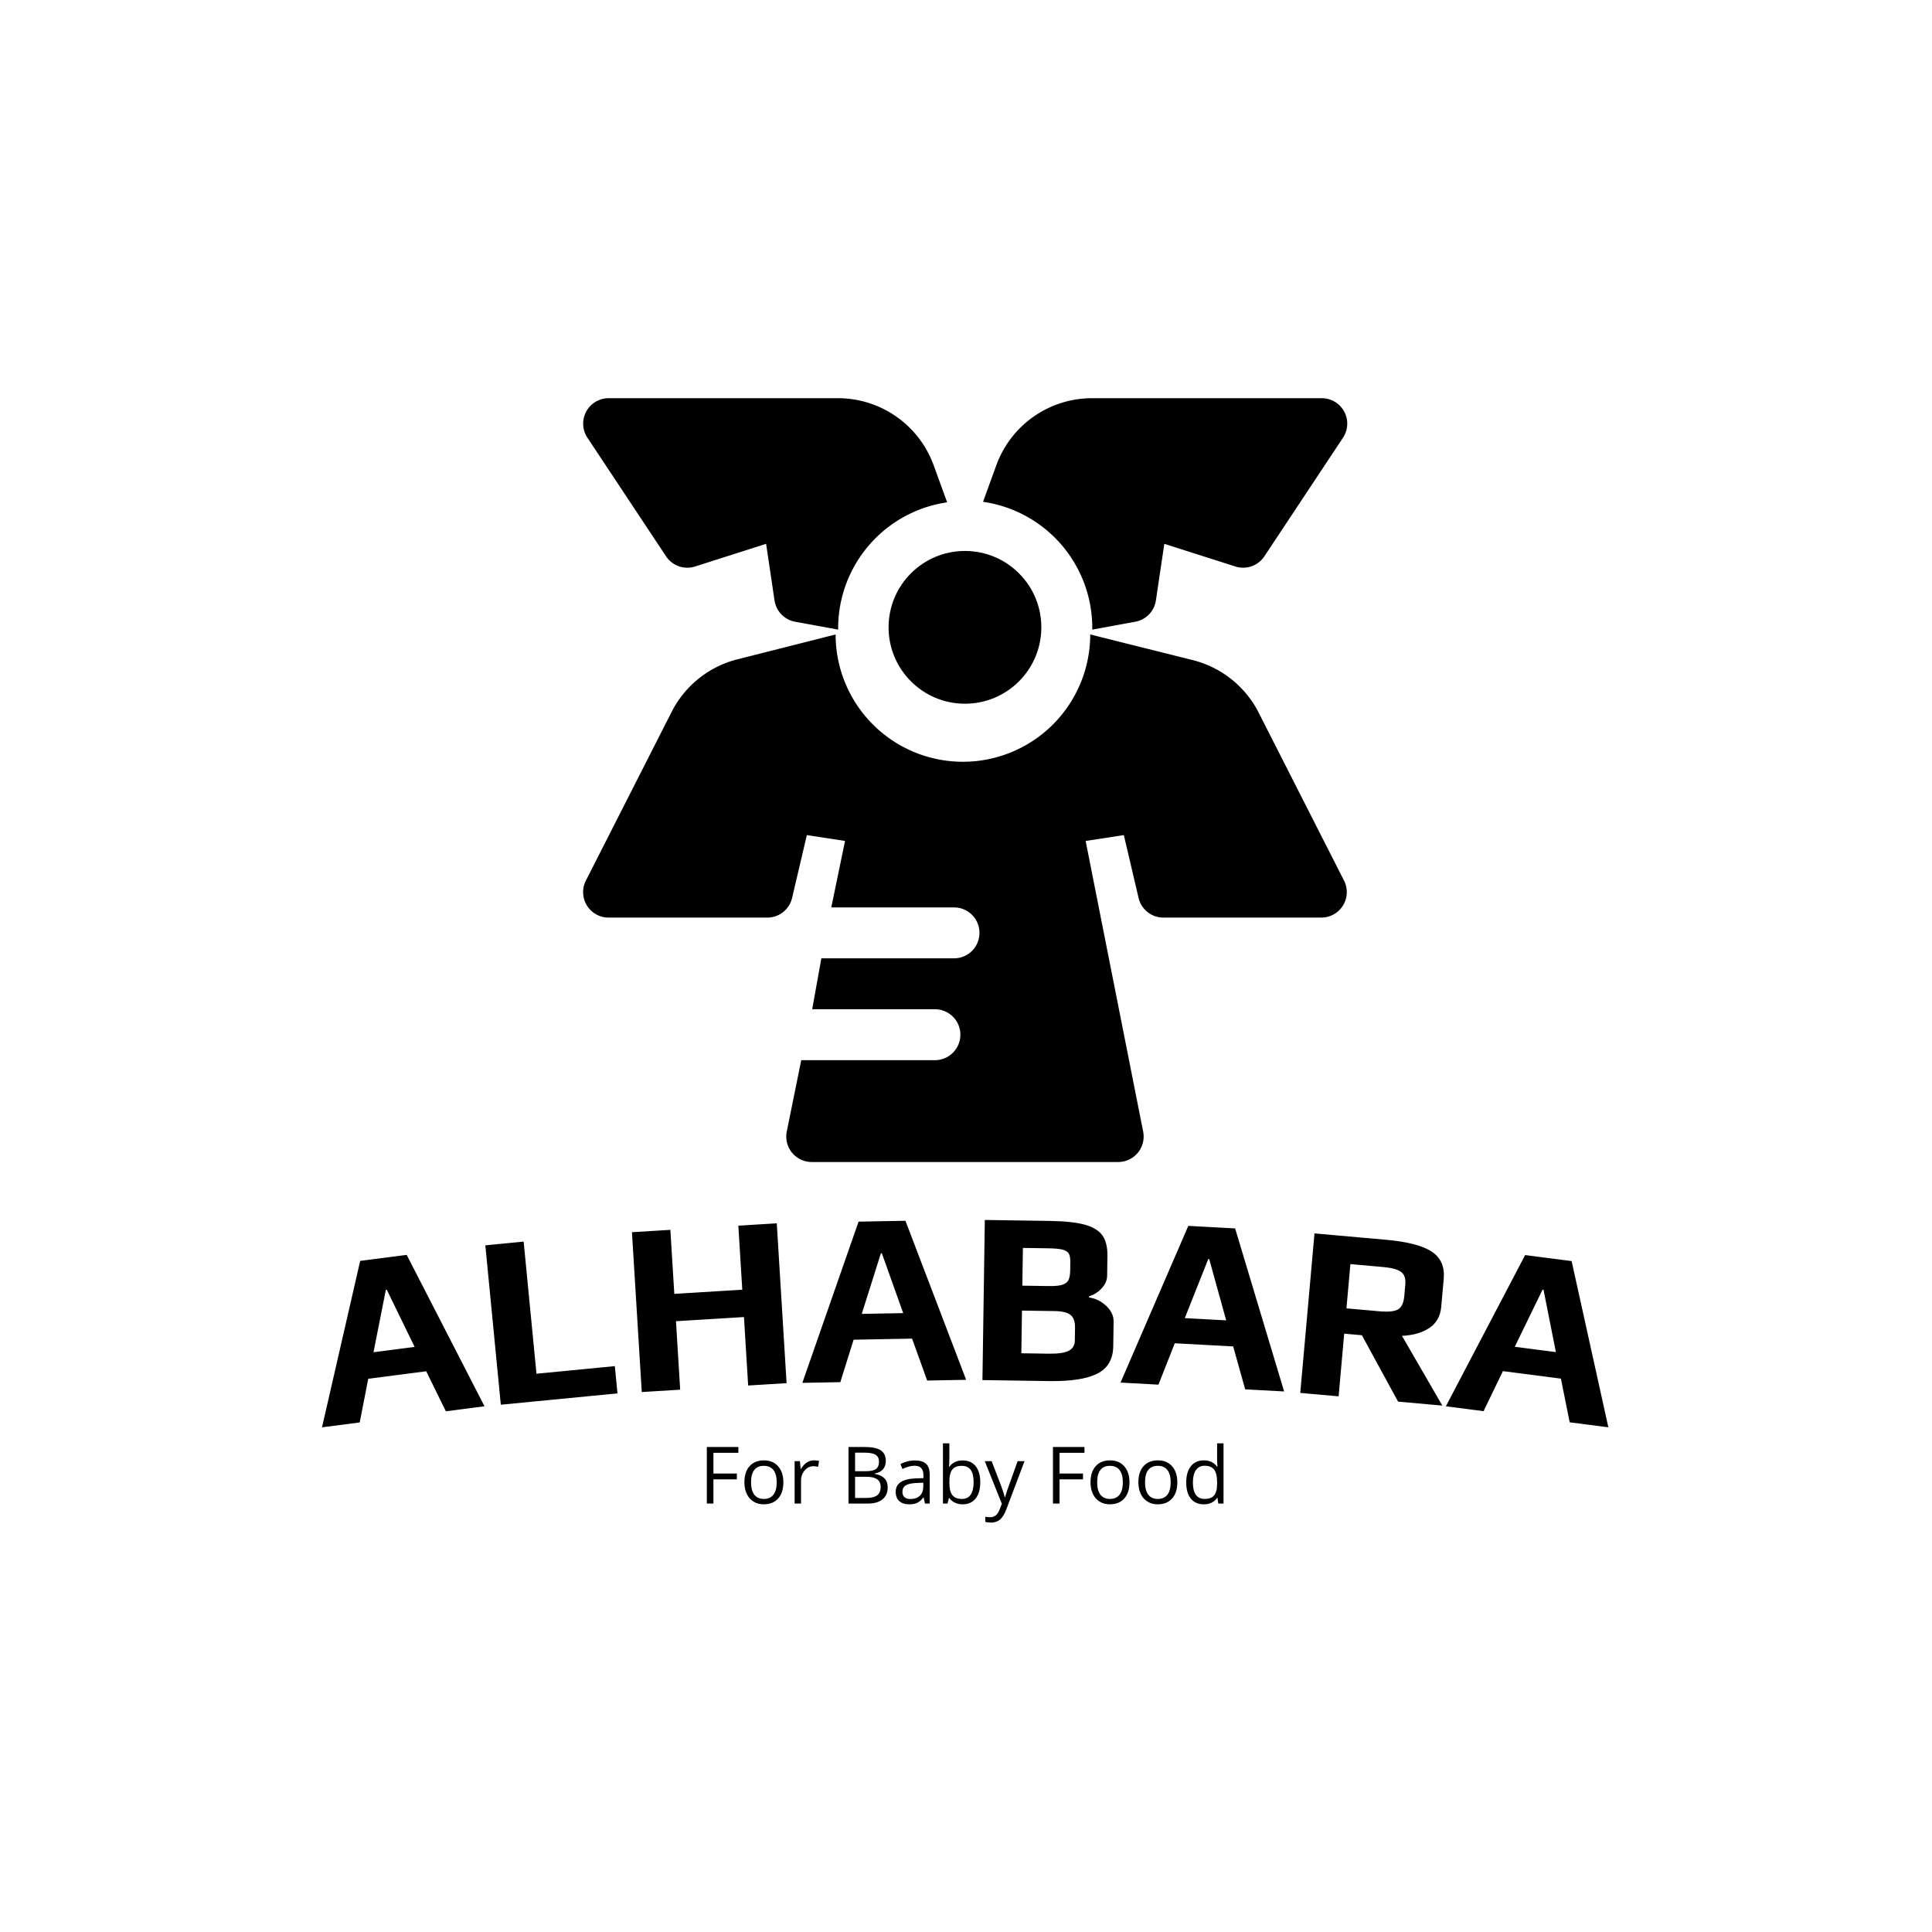 <svg xmlns="http://www.w3.org/2000/svg" version="1.1" xmlns:xlink="http://www.w3.org/1999/xlink" xmlns:svgjs="http://svgjs.dev/svgjs" width="1500" height="1500" viewBox="0 0 1500 1500"><rect width="1500" height="1500" fill="#ffffff"></rect><g transform="matrix(0.667,0,0,0.667,249.114,299.453)"><svg viewBox="0 0 375 331" data-background-color="#ffffff" preserveAspectRatio="xMidYMid meet" height="1324" width="1500" xmlns="http://www.w3.org/2000/svg" xmlns:xlink="http://www.w3.org/1999/xlink"><g id="tight-bounds" transform="matrix(1,0,0,1,0.333,3.635)"><svg viewBox="0 0 374.335 327.2" height="327.2" width="374.335"><g><svg viewBox="0 0 395.52 345.718" height="327.2" width="374.335"><g transform="matrix(1,0,0,1,0,252.672)"><svg viewBox="0 0 395.52 93.046" height="93.046" width="395.52"><g id="textblocktransform"><svg viewBox="0 0 395.52 93.046" height="93.046" width="395.52" id="textblock"><g><svg viewBox="0 0 395.52 63.759" height="63.759" width="395.52"><g transform="matrix(1,0,0,1,0,0)"><svg width="395.52" viewBox="1.653 -30.031 260.648 42.018" height="63.759" data-palette-color="#000000"><path d="M1.653 11.987l7.733-33.723 9.421-1.22 15.771 30.678-7.834 1.015-3.974-8.107-11.752 1.523-1.728 8.845zM12.085-3.229l8.331-1.079-5.633-11.572-0.199 0.025zM37.882 7.407l-3.136-32.298 7.763-0.754 2.6 26.774 15.876-1.542 0.536 5.524zM66.443 4.838l-1.988-32.389 7.785-0.478 0.797 12.975 13.774-0.845-0.797-12.976 7.786-0.477 1.988 32.389-7.786 0.477-0.851-13.873-13.774 0.845 0.851 13.874zM98.979 2.978l11.394-32.667 9.498-0.177 12.302 32.227-7.899 0.147-3.058-8.495-11.848 0.221-2.691 8.601zM111.021-10.998l8.398-0.156-4.326-12.122-0.2 0.004zM135.474 2.416l0.482-32.447 13.149 0.196c3.1 0.046 5.489 0.305 7.169 0.777 1.673 0.478 2.852 1.213 3.538 2.203 0.685 0.997 1.015 2.379 0.988 4.145v0l-0.059 3.999c-0.013 0.9-0.383 1.744-1.108 2.534-0.732 0.789-1.583 1.327-2.554 1.612v0l-0.004 0.25c1.265 0.152 2.416 0.709 3.455 1.672 1.032 0.969 1.54 2.036 1.523 3.203v0l-0.074 4.999c-0.039 2.633-1.117 4.484-3.233 5.553-2.116 1.069-5.374 1.57-9.774 1.505v0zM143.559-16.716l5.35 0.079c1.233 0.018 2.151-0.068 2.754-0.259 0.603-0.191 1.018-0.512 1.244-0.961 0.22-0.443 0.336-1.098 0.349-1.965v0l0.024-1.6c0.011-0.767-0.08-1.345-0.274-1.734-0.194-0.383-0.597-0.662-1.208-0.838-0.617-0.176-1.593-0.274-2.926-0.294v0l-5.199-0.077zM143.355-3.018l5.55 0.083c1.9 0.028 3.253-0.168 4.059-0.59 0.806-0.421 1.217-1.115 1.231-2.082v0l0.039-2.599c0.018-1.2-0.276-2.054-0.882-2.564-0.612-0.509-1.702-0.775-3.269-0.799v0l-6.599-0.098zM163.451 2.923l13.737-31.754 9.486 0.514 9.929 33.035-7.889-0.427-2.433-8.695-11.833-0.64-3.308 8.383zM176.476-10.142l8.388 0.454-3.435-12.404-0.199-0.01zM199.874 5.015l2.882-32.322 14.542 1.297c4.316 0.385 7.391 1.184 9.224 2.399 1.832 1.221 2.639 3.06 2.419 5.517v0l-0.506 5.677c-0.169 1.892-0.972 3.317-2.409 4.273-1.444 0.962-3.292 1.493-5.544 1.594v0l8.177 14.132-8.964-0.799-7.334-13.455-3.586-0.32-1.132 12.7zM209.233-12.121l6.673 0.595c1.826 0.163 3.093 0.031 3.8-0.394 0.707-0.419 1.122-1.326 1.247-2.72v0l0.204-2.291c0.107-1.195-0.175-2.05-0.845-2.565-0.677-0.509-1.879-0.84-3.606-0.995v0l-6.674-0.595zM229.376 7.727l16.062-30.644 9.421 1.218 7.443 33.683-7.835-1.013-1.78-8.851-11.752-1.52-3.923 8.114zM243.337-4.333l8.331 1.078-2.502-12.626-0.198-0.025z" opacity="1" transform="matrix(1,0,0,1,0,0)" fill="#000000" class="wordmark-text-0" data-fill-palette-color="primary" id="text-0"></path></svg></g></svg></g><g transform="matrix(1,0,0,1,118.32,68.684)"><svg viewBox="0 0 158.88 24.363" height="24.363" width="158.88"><g transform="matrix(1,0,0,1,0,0)"><svg width="158.88" viewBox="4.91 -37.99 326.04 50" height="24.363" data-palette-color="#7f7f7f"><path d="M9.06-15.26L9.06 0 4.91 0 4.91-35.69 24.8-35.69 24.8-32.01 9.06-32.01 9.06-18.95 23.85-18.95 23.85-15.26 9.06-15.26ZM53.2-13.4L53.2-13.4Q53.2-6.86 49.9-3.19 46.6 0.49 40.79 0.49L40.79 0.49Q37.2 0.49 34.42-1.2 31.64-2.88 30.12-6.03 28.61-9.18 28.61-13.4L28.61-13.4Q28.61-19.95 31.88-23.6 35.15-27.25 40.96-27.25L40.96-27.25Q46.58-27.25 49.89-23.51 53.2-19.78 53.2-13.4ZM32.81-13.4L32.81-13.4Q32.81-8.28 34.86-5.59 36.91-2.91 40.89-2.91L40.89-2.91Q44.87-2.91 46.93-5.58 49-8.25 49-13.4L49-13.4Q49-18.51 46.93-21.15 44.87-23.8 40.84-23.8L40.84-23.8Q36.86-23.8 34.84-21.19 32.81-18.58 32.81-13.4ZM72.5-27.25L72.5-27.25Q74.29-27.25 75.7-26.95L75.7-26.95 75.14-23.19Q73.48-23.56 72.21-23.56L72.21-23.56Q68.96-23.56 66.66-20.92 64.35-18.29 64.35-14.36L64.35-14.36 64.35 0 60.3 0 60.3-26.76 63.64-26.76 64.11-21.8 64.3-21.8Q65.79-24.41 67.89-25.83 69.99-27.25 72.5-27.25ZM94.3 0L94.3-35.69 104.38-35.69Q111.49-35.69 114.66-33.57 117.84-31.45 117.84-26.86L117.84-26.86Q117.84-23.68 116.07-21.62 114.3-19.56 110.9-18.95L110.9-18.95 110.9-18.7Q119.03-17.31 119.03-10.16L119.03-10.16Q119.03-5.37 115.8-2.69 112.56 0 106.75 0L106.75 0 94.3 0ZM98.45-32.1L98.45-20.41 105.29-20.41Q109.68-20.41 111.61-21.79 113.54-23.17 113.54-26.44L113.54-26.44Q113.54-29.44 111.39-30.77 109.24-32.1 104.56-32.1L104.56-32.1 98.45-32.1ZM105.56-16.89L98.45-16.89 98.45-3.54 105.9-3.54Q110.22-3.54 112.4-5.21 114.59-6.88 114.59-10.45L114.59-10.45Q114.59-13.77 112.36-15.33 110.12-16.89 105.56-16.89L105.56-16.89ZM145.54 0L142.54 0 141.74-3.81 141.54-3.81Q139.54-1.29 137.55-0.4 135.56 0.49 132.58 0.49L132.58 0.49Q128.6 0.49 126.34-1.56 124.08-3.61 124.08-7.4L124.08-7.4Q124.08-15.5 137.05-15.89L137.05-15.89 141.59-16.04 141.59-17.7Q141.59-20.85 140.23-22.35 138.88-23.85 135.9-23.85L135.9-23.85Q132.56-23.85 128.33-21.8L128.33-21.8 127.09-24.9Q129.06-25.98 131.42-26.59 133.78-27.2 136.14-27.2L136.14-27.2Q140.93-27.2 143.24-25.07 145.54-22.95 145.54-18.26L145.54-18.26 145.54 0ZM133.39-2.86L133.39-2.86Q137.17-2.86 139.33-4.93 141.49-7.01 141.49-10.74L141.49-10.74 141.49-13.16 137.44-12.99Q132.6-12.82 130.47-11.49 128.33-10.16 128.33-7.35L128.33-7.35Q128.33-5.15 129.66-4 130.99-2.86 133.39-2.86ZM166.34-27.2L166.34-27.2Q171.62-27.2 174.53-23.6 177.45-20 177.45-13.4L177.45-13.4Q177.45-6.81 174.51-3.16 171.57 0.49 166.34 0.49L166.34 0.49Q163.73 0.49 161.57-0.48 159.41-1.44 157.94-3.44L157.94-3.44 157.65-3.44 156.8 0 153.89 0 153.89-37.99 157.94-37.99 157.94-28.76Q157.94-25.66 157.75-23.19L157.75-23.19 157.94-23.19Q160.78-27.2 166.34-27.2ZM165.76-23.8L165.76-23.8Q161.61-23.8 159.78-21.42 157.94-19.04 157.94-13.4L157.94-13.4Q157.94-7.76 159.82-5.33 161.7-2.91 165.85-2.91L165.85-2.91Q169.59-2.91 171.42-5.63 173.25-8.35 173.25-13.45L173.25-13.45Q173.25-18.68 171.42-21.24 169.59-23.8 165.76-23.8ZM191.07 0.15L180.28-26.76 184.63-26.76 190.49-11.5Q192.41-6.27 192.88-3.96L192.88-3.96 193.07-3.96Q193.39-5.2 194.4-8.22 195.42-11.23 201.03-26.76L201.03-26.76 205.38-26.76 193.88 3.71Q192.17 8.23 189.89 10.12 187.6 12.01 184.28 12.01L184.28 12.01Q182.43 12.01 180.62 11.6L180.62 11.6 180.62 8.35Q181.96 8.64 183.63 8.64L183.63 8.64Q187.8 8.64 189.58 3.96L189.58 3.96 191.07 0.15ZM227.47-15.26L227.47 0 223.32 0 223.32-35.69 243.21-35.69 243.21-32.01 227.47-32.01 227.47-18.95 242.26-18.95 242.26-15.26 227.47-15.26ZM271.61-13.4L271.61-13.4Q271.61-6.86 268.31-3.19 265.01 0.49 259.2 0.49L259.2 0.49Q255.61 0.49 252.83-1.2 250.05-2.88 248.53-6.03 247.02-9.18 247.02-13.4L247.02-13.4Q247.02-19.95 250.29-23.6 253.56-27.25 259.37-27.25L259.37-27.25Q264.99-27.25 268.3-23.51 271.61-19.78 271.61-13.4ZM251.22-13.4L251.22-13.4Q251.22-8.28 253.27-5.59 255.32-2.91 259.3-2.91L259.3-2.91Q263.28-2.91 265.34-5.58 267.41-8.25 267.41-13.4L267.41-13.4Q267.41-18.51 265.34-21.15 263.28-23.8 259.25-23.8L259.25-23.8Q255.27-23.8 253.25-21.19 251.22-18.58 251.22-13.4ZM301.8-13.4L301.8-13.4Q301.8-6.86 298.51-3.19 295.21 0.49 289.4 0.49L289.4 0.49Q285.81 0.49 283.03-1.2 280.25-2.88 278.73-6.03 277.22-9.18 277.22-13.4L277.22-13.4Q277.22-19.95 280.49-23.6 283.76-27.25 289.57-27.25L289.57-27.25Q295.19-27.25 298.5-23.51 301.8-19.78 301.8-13.4ZM281.42-13.4L281.42-13.4Q281.42-8.28 283.47-5.59 285.52-2.91 289.5-2.91L289.5-2.91Q293.48-2.91 295.54-5.58 297.6-8.25 297.6-13.4L297.6-13.4Q297.6-18.51 295.54-21.15 293.48-23.8 289.45-23.8L289.45-23.8Q285.47-23.8 283.44-21.19 281.42-18.58 281.42-13.4ZM327.66 0L327.12-3.59 326.9-3.59Q324.09 0.49 318.5 0.49L318.5 0.49Q313.25 0.49 310.33-3.1 307.42-6.69 307.42-13.31L307.42-13.31Q307.42-19.92 310.35-23.58 313.28-27.25 318.5-27.25L318.5-27.25Q323.94-27.25 326.85-23.29L326.85-23.29 327.17-23.29 327-25.22 326.9-27.1 326.9-37.99 330.95-37.99 330.95 0 327.66 0ZM319.01-2.91L319.01-2.91Q323.16-2.91 325.03-5.16 326.9-7.42 326.9-12.45L326.9-12.45 326.9-13.31Q326.9-18.99 325.01-21.42 323.11-23.85 318.96-23.85L318.96-23.85Q315.4-23.85 313.51-21.08 311.62-18.31 311.62-13.26L311.62-13.26Q311.62-8.13 313.5-5.52 315.38-2.91 319.01-2.91Z" opacity="1" transform="matrix(1,0,0,1,0,0)" fill="#000000" class="slogan-text-1" data-fill-palette-color="secondary" id="text-1"></path></svg></g></svg></g></svg></g></svg></g><g transform="matrix(1,0,0,1,80.287,0)"><svg viewBox="0 0 234.947 234.856" height="234.856" width="234.947"><g><svg xmlns="http://www.w3.org/2000/svg" data-name="Layer 1" viewBox="1.003 1 30.012 30" x="0" y="0" height="234.856" width="234.947" class="icon-icon-0" data-fill-palette-color="accent" id="icon-0"><path d="M21 10.09L22.69 9.78A1 1 0 0 0 23.5 8.94L23.83 6.72 26.62 7.61A1 1 0 0 0 27.76 7.21L30.85 2.55A1 1 0 0 0 30 1H21A4 4 0 0 0 17.23 3.64L16.71 5.07A5 5 0 0 1 21 10.09" fill="#000000" data-fill-palette-color="accent"></path><path d="M4.26 7.21A1 1 0 0 0 5.4 7.61L8.19 6.72 8.52 8.94A1 1 0 0 0 9.33 9.78L11.02 10.09A5 5 0 0 1 15.3 5.09L14.78 3.66A4 4 0 0 0 11 1H2A1 1 0 0 0 1.17 2.55Z" fill="#000000" data-fill-palette-color="accent"></path><path d="M30.89 19.95L27.5 13.28A4 4 0 0 0 24.92 11.28L20.92 10.28A5 5 0 0 1 10.92 10.28L6.97 11.28A4 4 0 0 0 4.49 13.3L1.11 19.95A1 1 0 0 0 2 21.4H8.21A1 1 0 0 0 9.21 20.63L9.79 18.16 11.29 18.39 10.75 21H15.57A1 1 0 1 1 15.57 23H10.36L10 25H14.82A1 1 0 1 1 14.82 27H9.57L9 29.81A1 1 0 0 0 10 31H22A1 1 0 0 0 23 29.81L20.74 18.39 22.24 18.16 22.82 20.63A1 1 0 0 0 23.82 21.4H30A1 1 0 0 0 30.89 19.95" fill="#000000" data-fill-palette-color="accent"></path><circle cx="16" cy="10" r="3.0" fill="#000000" data-fill-palette-color="accent"></circle></svg></g></svg></g><g></g></svg></g><defs></defs></svg><rect width="374.335" height="327.2" fill="none" stroke="none" visibility="hidden"></rect></g></svg></g></svg>